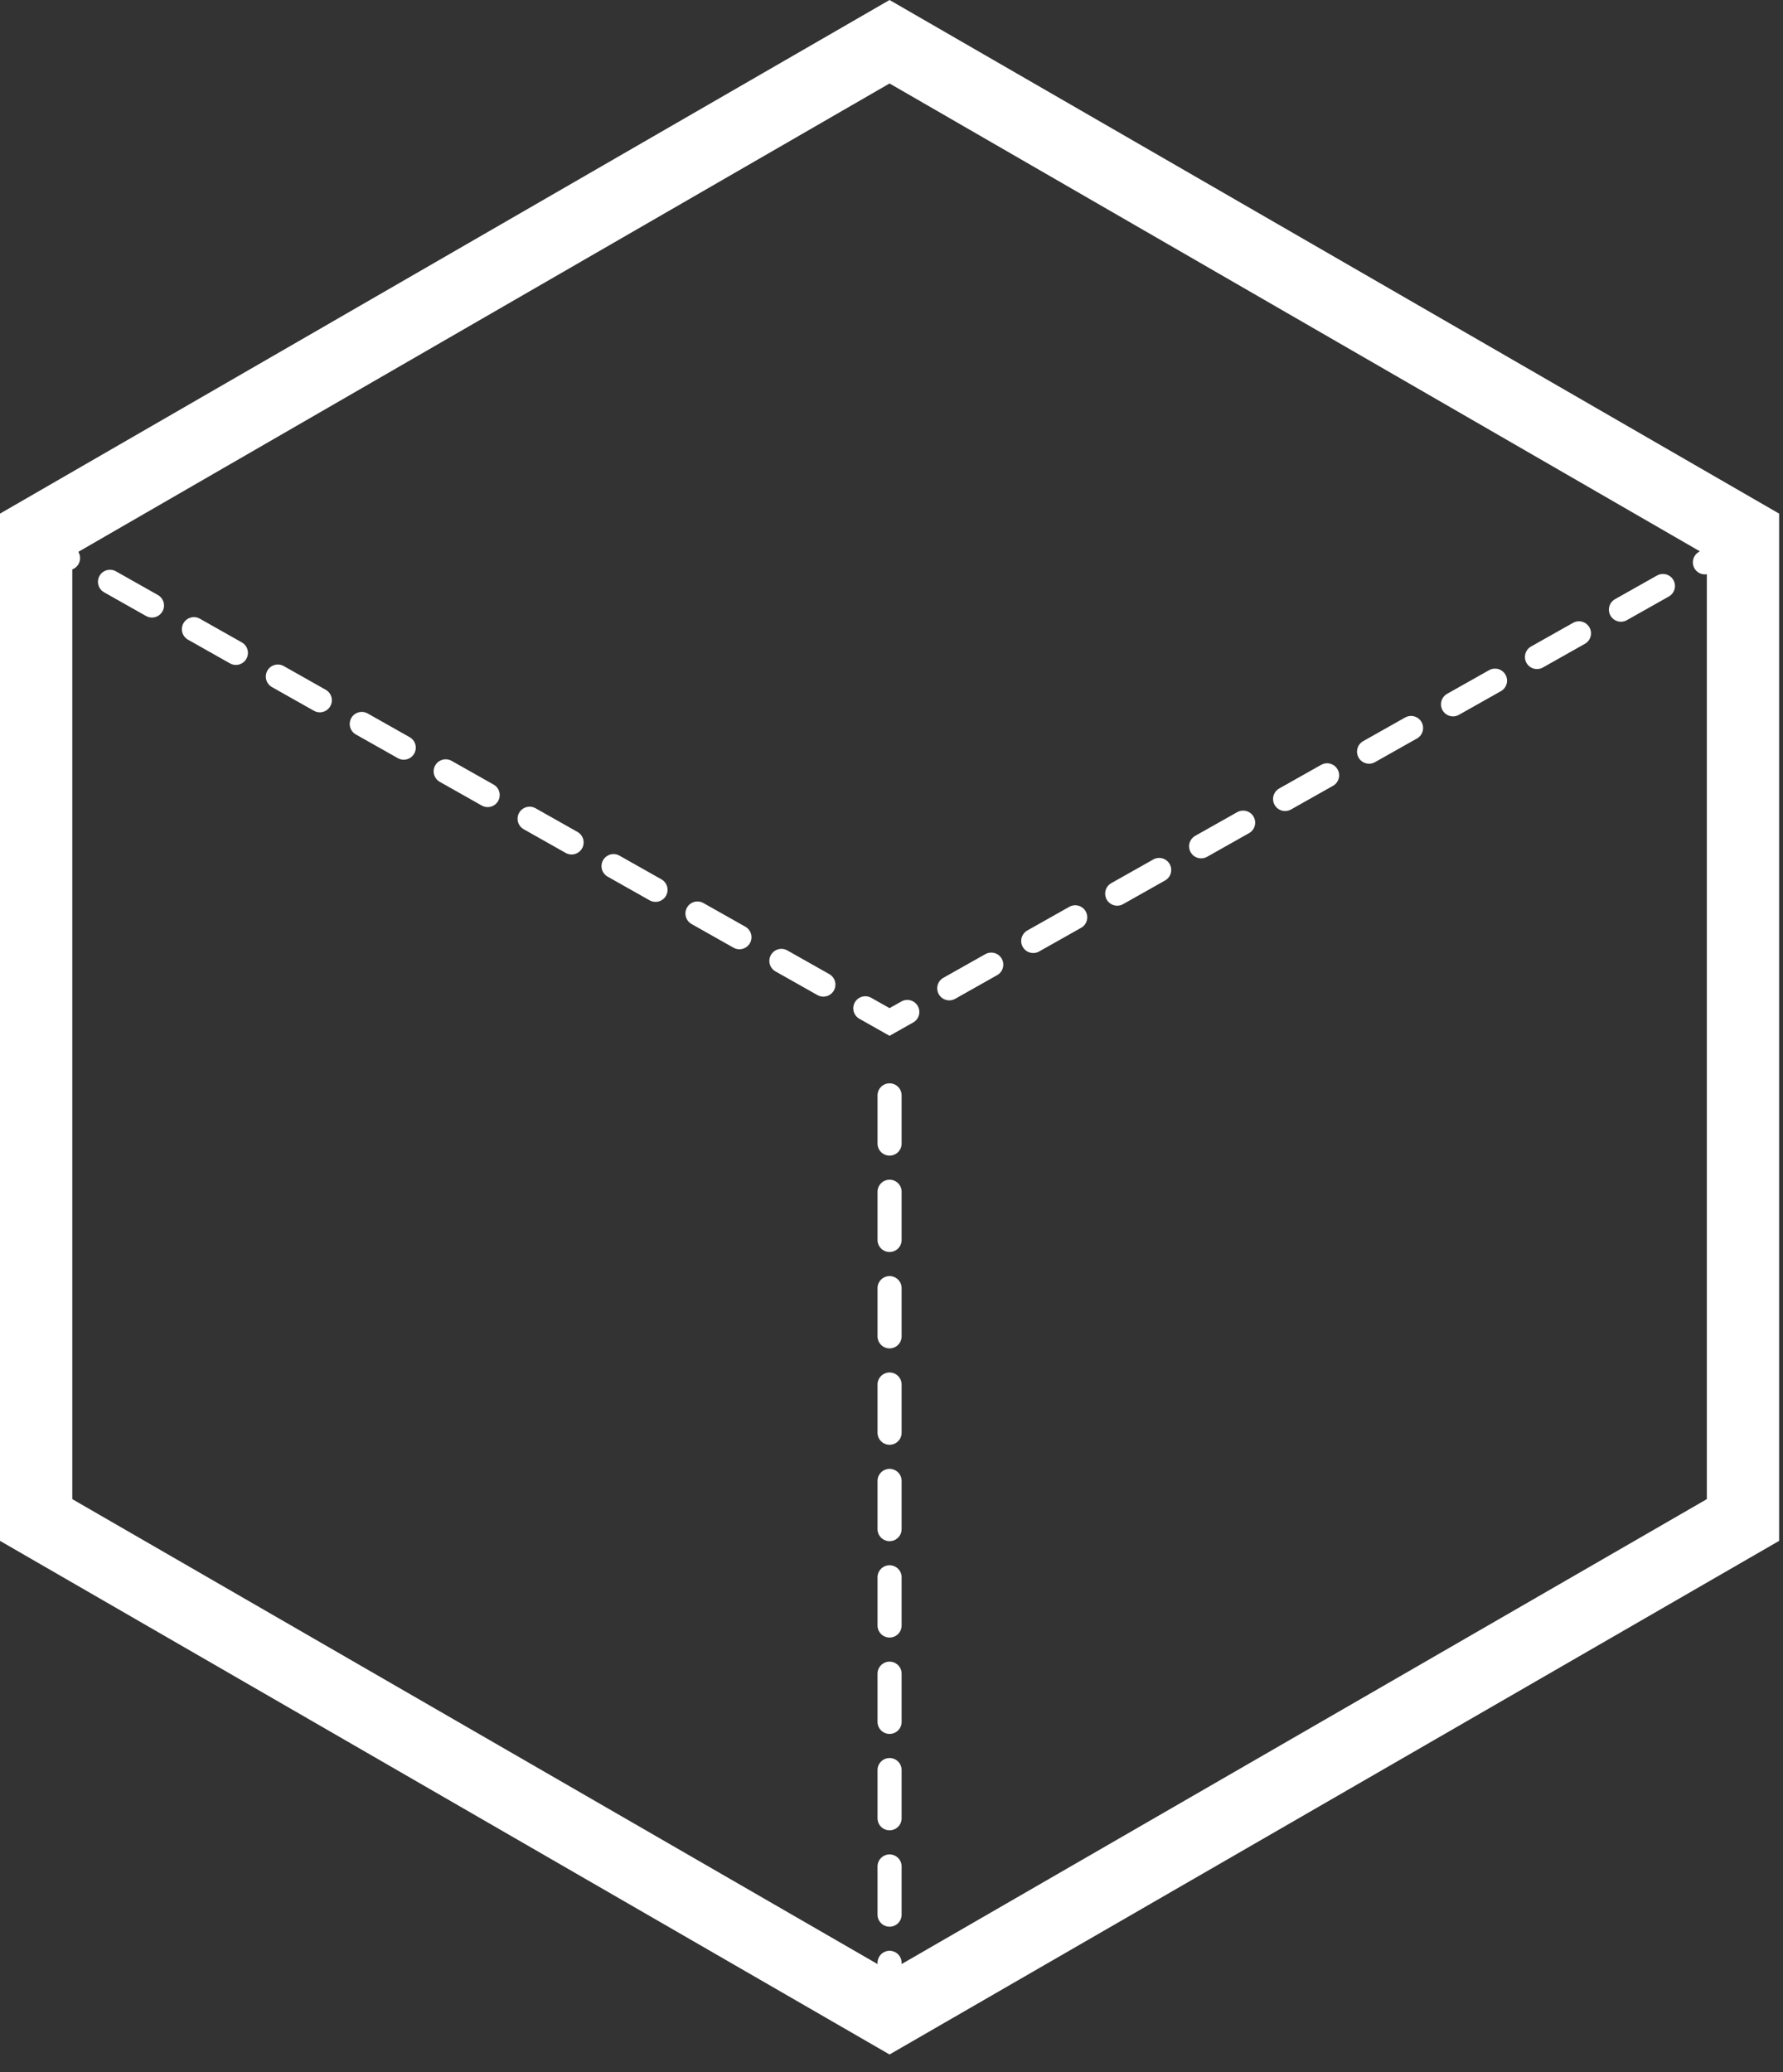 <svg width="74" height="86" viewBox="0 0 74 86" fill="none" xmlns="http://www.w3.org/2000/svg">
<rect x="0" y="0" width="74" height="86" fill="#333333" stroke="none"/>
<g clip-path="url(#clip0_395_9050)">
<path d="M36.919 3.464L70.839 23.047V62.214L36.919 81.797L3 62.214V23.047L36.919 3.464ZM36.919 0L0 21.315V63.946L36.919 85.261L73.839 63.946V21.315L36.919 0Z" fill="white"/>
<path d="M1.082 22.178L36.919 42.412L72.682 22.253" stroke="white" stroke-miterlimit="10" stroke-linecap="round" stroke-dasharray="2 2"/>
<path d="M36.92 45.458V83.731" stroke="white" stroke-miterlimit="10" stroke-linecap="round" stroke-dasharray="2 2"/>
</g>
<defs>
<clipPath id="clip0_395_9050">
<rect width="73.839" height="85.261" fill="white"/>
</clipPath>
</defs>
</svg>
